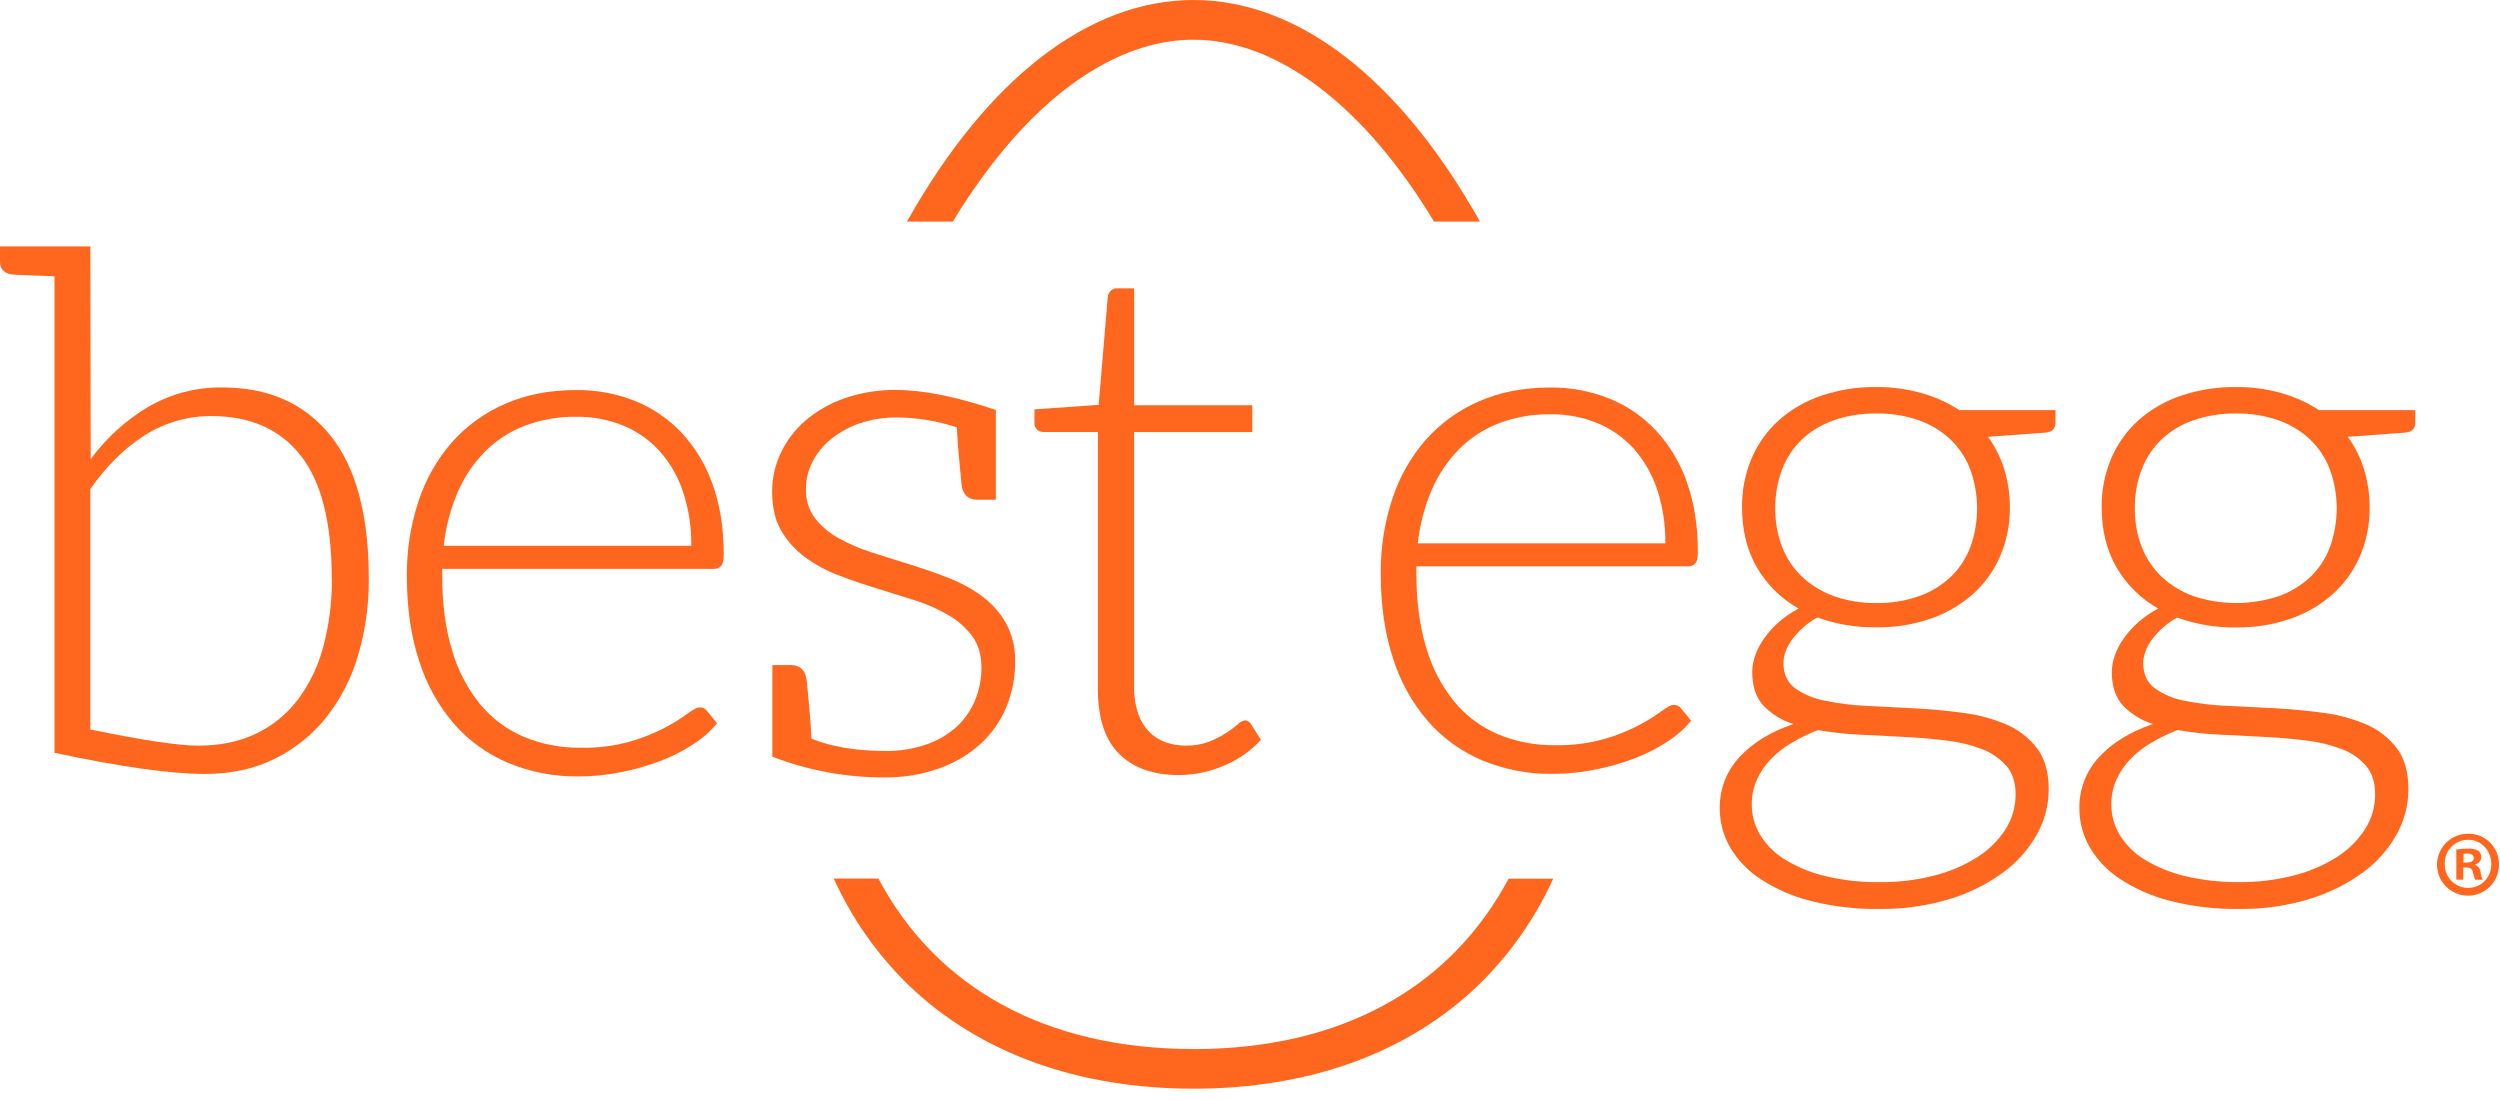 <?xml version="1.0" encoding="UTF-8"?>
<svg width="200px" height="88px" viewBox="0 0 200 88" version="1.1" xmlns="http://www.w3.org/2000/svg" xmlns:xlink="http://www.w3.org/1999/xlink">
    <!-- Generator: Sketch 46.1 (44463) - http://www.bohemiancoding.com/sketch -->
    <title>bestegg_color</title>
    <desc>Created with Sketch.</desc>
    <defs></defs>
    <g id="Invision/Proto" stroke="none" stroke-width="1" fill="none" fill-rule="evenodd">
        <g id="3a1-Best-Egg" transform="translate(-412, -266)" fill-rule="nonzero" fill="#FF671F">
            <g id="hero" transform="translate(200, 266)">
                <g id="bestegg_color" transform="translate(212, 0)">
                    <path d="M114.725,17.727 L118.397,17.727 C111.982,6.294 103.852,0 95.48,0 C87.109,0 78.978,6.292 72.555,17.727 L76.225,17.727 C77.189,16.127 78.245,14.583 79.387,13.105 C84.328,6.719 89.986,3.176 95.48,3.176 C102.184,3.174 109.126,8.451 114.725,17.727 L114.725,17.727 Z" id="Fill-1"></path>
                    <path d="M95.48,83.921 C83.654,83.921 74.927,79.03 70.271,70.285 L66.702,70.285 C68.152,73.487 70.191,76.388 72.713,78.836 C78.35,84.239 86.221,87.095 95.48,87.095 C104.739,87.095 112.611,84.247 118.245,78.836 C120.767,76.389 122.807,73.49 124.259,70.291 L120.69,70.291 C116.03,79.032 107.304,83.927 95.48,83.927" id="Fill-2"></path>
                    <path d="M29.504,46.302 C29.52,48.381 29.23,50.451 28.642,52.445 C28.12,54.239 27.259,55.916 26.105,57.385 C24.995,58.777 23.592,59.907 21.994,60.692 C20.366,61.507 18.497,61.915 16.389,61.915 C13.674,61.915 9.665,61.352 4.362,60.225 L4.362,22.105 L2.889,22.047 L1.974,22.012 L1.518,21.994 L1.198,21.98 C0.399,21.939 0,21.584 0,20.913 L0,19.711 L7.227,19.711 L7.257,36.731 C8.5,35.038 10.071,33.612 11.875,32.538 C13.672,31.498 15.717,30.966 17.792,30.996 C21.475,30.996 24.348,32.269 26.411,34.814 C28.474,37.36 29.505,41.189 29.504,46.302 M26.54,46.302 C26.54,41.833 25.713,38.548 24.061,36.447 C22.409,34.345 20.038,33.291 16.947,33.285 C15.035,33.269 13.161,33.81 11.551,34.84 C9.939,35.866 8.497,37.295 7.227,39.126 L7.227,58.358 C11.413,59.219 14.285,59.651 15.844,59.652 C17.617,59.652 19.169,59.33 20.498,58.686 C21.813,58.054 22.959,57.118 23.84,55.955 C24.78,54.688 25.467,53.253 25.864,51.727 C26.336,49.958 26.566,48.133 26.547,46.302" id="Fill-3"></path>
                    <path d="M50.791,32.073 C52.207,32.642 53.484,33.512 54.532,34.623 C55.632,35.811 56.474,37.214 57.006,38.743 C57.601,40.373 57.899,42.244 57.897,44.356 C57.897,44.8 57.83,45.101 57.7,45.263 C57.544,45.438 57.315,45.53 57.081,45.512 L35.379,45.512 L35.379,46.085 C35.379,48.338 35.643,50.319 36.17,52.03 C36.619,53.599 37.378,55.062 38.403,56.332 C39.344,57.471 40.545,58.367 41.905,58.945 C43.36,59.545 44.921,59.843 46.494,59.82 C47.819,59.844 49.14,59.677 50.417,59.322 C51.384,59.047 52.32,58.673 53.209,58.206 C53.834,57.876 54.434,57.503 55.006,57.089 C55.451,56.757 55.771,56.591 55.972,56.591 C56.212,56.58 56.441,56.694 56.575,56.893 L57.366,57.858 C56.819,58.518 56.171,59.089 55.447,59.547 C54.613,60.092 53.723,60.542 52.791,60.891 C51.771,61.276 50.72,61.573 49.65,61.781 C48.544,62.002 47.419,62.114 46.291,62.115 C44.366,62.139 42.457,61.774 40.678,61.042 C39.01,60.344 37.523,59.277 36.33,57.919 C35.067,56.451 34.116,54.74 33.538,52.891 C32.879,50.915 32.549,48.646 32.549,46.085 C32.529,44.061 32.84,42.046 33.47,40.123 C34.032,38.391 34.935,36.79 36.126,35.413 C37.301,34.082 38.753,33.026 40.381,32.32 C42.061,31.574 43.972,31.202 46.113,31.204 C47.713,31.188 49.302,31.484 50.791,32.073 M41.96,34.065 C40.764,34.527 39.679,35.237 38.777,36.148 C37.856,37.091 37.119,38.197 36.603,39.409 C36.026,40.765 35.655,42.199 35.5,43.664 L55.302,43.664 C55.324,42.193 55.1,40.729 54.638,39.332 C54.242,38.134 53.605,37.03 52.767,36.087 C51.963,35.202 50.972,34.506 49.868,34.049 C48.68,33.565 47.407,33.325 46.125,33.342 C44.703,33.319 43.289,33.564 41.958,34.065" id="Fill-4"></path>
                    <path d="M81.211,52.929 C81.222,54.182 80.98,55.424 80.5,56.581 C80.036,57.695 79.335,58.695 78.445,59.51 C77.483,60.374 76.36,61.04 75.14,61.47 C73.706,61.975 72.193,62.221 70.672,62.196 C67.635,62.191 64.624,61.628 61.791,60.536 L61.791,53.204 L63.259,53.204 C64.077,53.204 64.511,53.691 64.559,54.666 C64.559,54.751 64.585,54.988 64.626,55.372 C64.668,55.755 64.713,56.287 64.773,56.953 C64.832,57.619 64.881,58.336 64.923,59.099 C66.549,59.748 68.505,60.074 70.792,60.075 C71.931,60.097 73.065,59.918 74.142,59.547 C75.036,59.238 75.858,58.751 76.557,58.115 C77.193,57.52 77.692,56.793 78.018,55.986 C78.348,55.17 78.517,54.298 78.516,53.417 C78.516,52.41 78.274,51.575 77.791,50.911 C77.28,50.222 76.633,49.646 75.889,49.219 C75.045,48.727 74.149,48.33 73.217,48.034 C72.223,47.715 71.198,47.395 70.144,47.073 C69.09,46.752 68.064,46.399 67.065,46.016 C66.113,45.658 65.214,45.171 64.395,44.567 C63.621,43.997 62.973,43.273 62.492,42.441 C62.01,41.605 61.769,40.564 61.769,39.316 C61.769,38.251 62.006,37.199 62.464,36.237 C62.933,35.242 63.607,34.357 64.441,33.64 C65.362,32.859 66.421,32.256 67.563,31.862 C68.892,31.402 70.291,31.178 71.698,31.198 C73.853,31.198 76.51,31.731 79.668,32.798 L79.668,39.978 L78.202,39.978 C77.383,39.978 76.949,39.491 76.899,38.516 C76.899,38.429 76.874,38.198 76.834,37.824 C76.794,37.451 76.747,36.933 76.69,36.275 C76.632,35.617 76.583,34.921 76.542,34.188 C74.998,33.674 73.383,33.407 71.757,33.397 C70.75,33.386 69.748,33.543 68.792,33.864 C67.959,34.14 67.182,34.563 66.498,35.113 C65.879,35.61 65.371,36.23 65.006,36.935 C64.659,37.607 64.478,38.352 64.478,39.109 C64.445,39.955 64.701,40.787 65.204,41.468 C65.725,42.122 66.372,42.664 67.107,43.063 C67.957,43.533 68.852,43.916 69.779,44.208 C70.788,44.533 71.809,44.854 72.842,45.172 C73.875,45.489 74.896,45.847 75.905,46.245 C76.857,46.613 77.755,47.105 78.577,47.709 C79.354,48.283 80.002,49.013 80.48,49.852 C80.989,50.796 81.241,51.857 81.211,52.929" id="Fill-5"></path>
                    <path d="M89.534,60.31 C88.397,59.182 87.828,57.441 87.828,55.087 L87.828,34.561 L83.514,34.561 C83.316,34.57 83.122,34.505 82.968,34.379 C82.824,34.249 82.746,34.06 82.757,33.866 L82.757,32.749 L87.895,32.387 L88.621,23.759 C88.64,23.578 88.719,23.408 88.846,23.277 C88.983,23.133 89.175,23.056 89.374,23.065 L90.733,23.065 L90.733,32.419 L100.184,32.419 L100.184,34.563 L90.727,34.563 L90.727,54.939 C90.711,55.661 90.818,56.381 91.043,57.067 C91.226,57.613 91.524,58.113 91.919,58.532 C92.285,58.911 92.734,59.199 93.231,59.375 C93.755,59.561 94.306,59.653 94.862,59.648 C95.5,59.663 96.135,59.556 96.733,59.332 C97.207,59.145 97.662,58.912 98.091,58.636 C98.418,58.427 98.73,58.195 99.026,57.943 C99.177,57.778 99.378,57.666 99.599,57.625 C99.798,57.647 99.976,57.759 100.083,57.929 L100.874,59.196 C100.06,60.075 99.067,60.769 97.962,61.233 C96.806,61.741 95.557,62.004 94.294,62.004 C92.262,62.004 90.677,61.441 89.54,60.314" id="Fill-6"></path>
                    <path d="M128.721,31.875 C130.139,32.444 131.417,33.315 132.464,34.427 C133.565,35.615 134.408,37.018 134.941,38.547 C135.532,40.177 135.828,42.048 135.828,44.16 C135.828,44.605 135.763,44.905 135.63,45.067 C135.473,45.24 135.244,45.329 135.012,45.308 L113.312,45.308 L113.312,45.881 C113.312,48.134 113.576,50.116 114.103,51.826 C114.552,53.396 115.312,54.859 116.338,56.128 C117.278,57.267 118.479,58.163 119.838,58.741 C121.292,59.341 122.854,59.639 124.427,59.617 C125.752,59.641 127.074,59.473 128.352,59.119 C129.318,58.844 130.253,58.47 131.142,58.002 C131.767,57.672 132.367,57.299 132.939,56.885 C133.381,56.553 133.704,56.387 133.905,56.387 C134.142,56.379 134.366,56.494 134.498,56.69 L135.289,57.654 C134.741,58.315 134.094,58.885 133.37,59.344 C132.536,59.888 131.644,60.339 130.711,60.688 C129.692,61.073 128.643,61.37 127.573,61.577 C126.467,61.798 125.342,61.91 124.213,61.911 C122.289,61.935 120.379,61.57 118.599,60.838 C116.931,60.141 115.444,59.073 114.251,57.715 C112.984,56.248 112.03,54.537 111.449,52.688 C110.79,50.711 110.46,48.443 110.46,45.881 C110.44,43.857 110.751,41.843 111.381,39.919 C111.944,38.188 112.847,36.586 114.038,35.209 C115.213,33.879 116.666,32.823 118.294,32.117 C119.974,31.372 121.881,31 124.016,31 C125.626,30.983 127.225,31.28 128.721,31.875 M119.891,33.868 C118.695,34.33 117.61,35.039 116.708,35.951 C115.787,36.893 115.05,37.999 114.534,39.211 C113.955,40.566 113.582,42 113.425,43.464 L133.227,43.464 C133.248,41.994 133.024,40.53 132.563,39.132 C132.166,37.935 131.529,36.831 130.692,35.887 C129.89,35.004 128.902,34.309 127.8,33.852 C126.613,33.368 125.34,33.127 124.057,33.144 C122.635,33.121 121.221,33.366 119.889,33.868" id="Fill-7"></path>
                    <path d="M153.741,31.451 C154.806,31.749 155.819,32.207 156.745,32.81 L164.443,32.81 L164.443,33.798 C164.443,34.3 164.162,34.571 163.595,34.613 L159.038,34.945 C159.61,35.727 160.048,36.599 160.334,37.526 C160.642,38.517 160.796,39.551 160.789,40.589 C160.806,41.943 160.536,43.285 159.998,44.528 C159.494,45.68 158.748,46.71 157.81,47.547 C156.828,48.41 155.687,49.071 154.451,49.494 C153.052,49.972 151.581,50.206 150.103,50.188 C148.499,50.208 146.905,49.94 145.395,49.397 C144.616,49.822 143.936,50.408 143.401,51.117 C142.919,51.775 142.677,52.42 142.676,53.049 C142.676,53.914 142.978,54.578 143.583,55.042 C144.298,55.553 145.117,55.899 145.982,56.053 C147.106,56.285 148.247,56.426 149.393,56.476 C150.671,56.537 151.97,56.603 153.289,56.674 C154.607,56.745 155.905,56.87 157.182,57.049 C158.358,57.202 159.507,57.522 160.593,58 C161.543,58.418 162.37,59.073 162.994,59.903 C163.596,60.719 163.897,61.8 163.897,63.148 C163.896,64.406 163.573,65.643 162.96,66.741 C162.292,67.94 161.371,68.979 160.263,69.789 C158.97,70.733 157.527,71.452 155.994,71.915 C154.176,72.47 152.282,72.74 150.381,72.715 C148.51,72.745 146.643,72.527 144.828,72.067 C143.407,71.709 142.055,71.118 140.828,70.316 C139.832,69.665 139,68.793 138.397,67.767 C137.861,66.827 137.579,65.764 137.581,64.682 C137.554,63.162 138.117,61.691 139.15,60.577 C140.204,59.431 141.643,58.545 143.466,57.921 C142.555,57.639 141.73,57.13 141.069,56.443 C140.476,55.798 140.178,54.903 140.178,53.755 C140.183,53.302 140.264,52.853 140.419,52.427 C140.595,51.937 140.839,51.475 141.144,51.053 C141.481,50.583 141.87,50.152 142.304,49.769 C142.787,49.346 143.318,48.982 143.885,48.682 C142.501,47.902 141.349,46.767 140.549,45.393 C139.759,44.024 139.364,42.424 139.364,40.593 C139.345,39.241 139.608,37.9 140.134,36.654 C140.631,35.498 141.373,34.463 142.308,33.621 C143.296,32.745 144.45,32.077 145.702,31.658 C147.121,31.181 148.611,30.946 150.109,30.964 C151.336,30.955 152.559,31.119 153.741,31.451 M160.502,61.261 C159.964,60.657 159.285,60.195 158.526,59.917 C157.607,59.572 156.649,59.344 155.674,59.237 C154.597,59.105 153.47,59.01 152.292,58.951 C151.115,58.891 149.933,58.831 148.747,58.771 C147.633,58.718 146.524,58.596 145.425,58.407 C144.689,58.695 143.977,59.043 143.298,59.449 C142.681,59.811 142.118,60.258 141.625,60.777 C141.172,61.253 140.804,61.804 140.538,62.405 C140.27,63.02 140.136,63.684 140.142,64.354 C140.138,65.221 140.374,66.073 140.824,66.814 C141.324,67.617 142.006,68.289 142.816,68.777 C143.813,69.381 144.899,69.824 146.034,70.091 C147.467,70.431 148.938,70.593 150.411,70.573 C151.851,70.584 153.287,70.411 154.684,70.059 C155.9,69.76 157.061,69.271 158.125,68.611 C159.043,68.043 159.826,67.28 160.419,66.377 C160.967,65.533 161.255,64.546 161.249,63.54 C161.249,62.593 161,61.832 160.51,61.259 M153.543,47.686 C154.488,47.35 155.351,46.82 156.079,46.13 C156.772,45.458 157.305,44.639 157.638,43.733 C158.349,41.736 158.344,39.555 157.625,37.561 C157.281,36.654 156.741,35.835 156.043,35.162 C155.315,34.478 154.451,33.953 153.508,33.623 C152.416,33.245 151.267,33.061 150.113,33.079 C148.953,33.062 147.799,33.246 146.702,33.623 C145.752,33.951 144.882,34.475 144.148,35.162 C143.451,35.835 142.911,36.655 142.567,37.561 C142.195,38.55 142.011,39.6 142.024,40.656 C142.008,41.706 142.19,42.75 142.561,43.733 C142.908,44.634 143.447,45.449 144.142,46.119 C144.877,46.811 145.747,47.345 146.698,47.686 C147.793,48.072 148.948,48.261 150.109,48.243 C151.278,48.261 152.44,48.073 153.543,47.686" id="Fill-8"></path>
                    <path d="M182.516,31.451 C183.58,31.749 184.592,32.207 185.518,32.81 L193.225,32.81 L193.225,33.798 C193.225,34.3 192.943,34.572 192.379,34.613 L187.822,34.945 C188.394,35.73 188.832,36.605 189.117,37.534 C189.425,38.525 189.578,39.559 189.569,40.597 C189.587,41.951 189.317,43.293 188.779,44.536 C188.276,45.688 187.529,46.718 186.591,47.555 C185.609,48.418 184.468,49.079 183.231,49.502 C181.832,49.98 180.362,50.214 178.883,50.196 C177.28,50.216 175.685,49.948 174.176,49.405 C173.397,49.831 172.718,50.417 172.182,51.125 C171.7,51.783 171.458,52.428 171.458,53.057 C171.458,53.921 171.763,54.587 172.364,55.049 C173.079,55.561 173.899,55.906 174.765,56.061 C175.889,56.287 177.029,56.424 178.174,56.468 C179.453,56.529 180.752,56.595 182.069,56.666 C183.387,56.737 184.685,56.862 185.964,57.042 C187.141,57.194 188.289,57.515 189.375,57.992 C190.325,58.41 191.152,59.065 191.775,59.895 C192.374,60.715 192.674,61.799 192.674,63.148 C192.671,64.406 192.348,65.642 191.737,66.741 C191.069,67.941 190.148,68.981 189.038,69.791 C187.745,70.734 186.301,71.452 184.769,71.915 C182.95,72.471 181.056,72.741 179.154,72.715 C177.283,72.744 175.415,72.526 173.601,72.067 C172.18,71.709 170.828,71.117 169.601,70.316 C168.605,69.666 167.773,68.793 167.172,67.767 C166.633,66.828 166.349,65.764 166.35,64.682 C166.323,63.163 166.884,61.692 167.917,60.577 C168.971,59.431 170.41,58.545 172.235,57.921 C171.323,57.639 170.498,57.13 169.836,56.443 C169.242,55.798 168.945,54.903 168.945,53.755 C168.95,53.302 169.033,52.853 169.188,52.427 C169.364,51.937 169.608,51.475 169.913,51.053 C170.251,50.583 170.641,50.152 171.075,49.769 C171.558,49.346 172.089,48.982 172.656,48.682 C171.272,47.902 170.12,46.767 169.32,45.393 C168.53,44.024 168.134,42.424 168.134,40.593 C168.114,39.241 168.377,37.899 168.905,36.654 C169.403,35.498 170.144,34.463 171.079,33.621 C172.068,32.745 173.222,32.078 174.474,31.658 C175.894,31.181 177.384,30.947 178.881,30.964 C180.111,30.954 181.336,31.116 182.52,31.447 M189.281,61.257 C188.743,60.653 188.064,60.191 187.304,59.913 C186.385,59.568 185.426,59.34 184.451,59.233 C183.374,59.101 182.248,59.006 181.071,58.947 C179.885,58.885 178.711,58.824 177.514,58.767 C176.401,58.714 175.292,58.592 174.194,58.403 C173.457,58.691 172.745,59.039 172.065,59.445 C171.448,59.808 170.884,60.255 170.389,60.773 C169.937,61.249 169.569,61.8 169.302,62.401 C169.036,63.016 168.901,63.68 168.907,64.35 C168.903,65.217 169.139,66.069 169.589,66.81 C170.088,67.613 170.771,68.285 171.581,68.773 C172.577,69.375 173.661,69.818 174.794,70.085 C176.228,70.425 177.699,70.587 179.172,70.567 C180.612,70.578 182.048,70.405 183.445,70.053 C184.661,69.755 185.822,69.266 186.885,68.605 C187.804,68.037 188.587,67.275 189.18,66.372 C189.727,65.527 190.016,64.54 190.01,63.534 C190.01,62.586 189.764,61.826 189.271,61.253 M182.318,47.686 C183.263,47.35 184.128,46.82 184.856,46.13 C185.546,45.457 186.076,44.638 186.407,43.733 C187.118,41.736 187.113,39.555 186.393,37.561 C186.051,36.654 185.511,35.835 184.812,35.162 C184.084,34.477 183.22,33.953 182.277,33.623 C181.185,33.245 180.036,33.061 178.881,33.079 C177.722,33.062 176.567,33.246 175.47,33.623 C174.518,33.95 173.646,34.475 172.911,35.164 C172.213,35.837 171.673,36.656 171.33,37.563 C170.96,38.552 170.776,39.602 170.789,40.658 C170.775,41.708 170.959,42.751 171.33,43.733 C171.676,44.635 172.216,45.449 172.911,46.119 C173.646,46.811 174.516,47.345 175.466,47.686 C177.69,48.428 180.095,48.428 182.318,47.686" id="Fill-9"></path>
                    <path d="M199.917,69.109 C199.944,70.117 199.357,71.042 198.433,71.446 C197.508,71.851 196.431,71.654 195.709,70.949 C194.986,70.245 194.764,69.172 195.146,68.238 C195.527,67.304 196.438,66.695 197.447,66.698 C198.095,66.685 198.722,66.933 199.186,67.386 C199.651,67.839 199.914,68.46 199.917,69.109 Z M195.581,69.109 C195.565,69.616 195.757,70.108 196.112,70.471 C196.467,70.835 196.955,71.038 197.462,71.034 C197.962,71.032 198.44,70.827 198.786,70.467 C199.132,70.107 199.318,69.622 199.3,69.123 C199.3,68.049 198.522,67.182 197.449,67.182 C196.943,67.183 196.459,67.388 196.107,67.751 C195.755,68.114 195.565,68.603 195.579,69.109 L195.581,69.109 Z M197.065,70.374 L196.506,70.374 L196.506,67.962 C196.812,67.909 197.122,67.884 197.433,67.889 C197.723,67.865 198.014,67.927 198.271,68.065 C198.426,68.197 198.512,68.392 198.506,68.595 C198.485,68.873 198.28,69.102 198.006,69.154 L198.006,69.184 C198.252,69.284 198.422,69.512 198.447,69.777 C198.471,69.986 198.53,70.19 198.623,70.379 L198.03,70.379 C197.934,70.193 197.868,69.993 197.832,69.787 C197.789,69.522 197.634,69.405 197.332,69.405 L197.067,69.405 L197.065,70.374 Z M197.081,69.006 L197.346,69.006 C197.654,69.006 197.905,68.903 197.905,68.652 C197.905,68.433 197.743,68.285 197.391,68.285 C197.288,68.282 197.184,68.292 197.083,68.314 L197.081,69.006 Z" id="Shape"></path>
                </g>
            </g>
        </g>
    </g>
</svg>